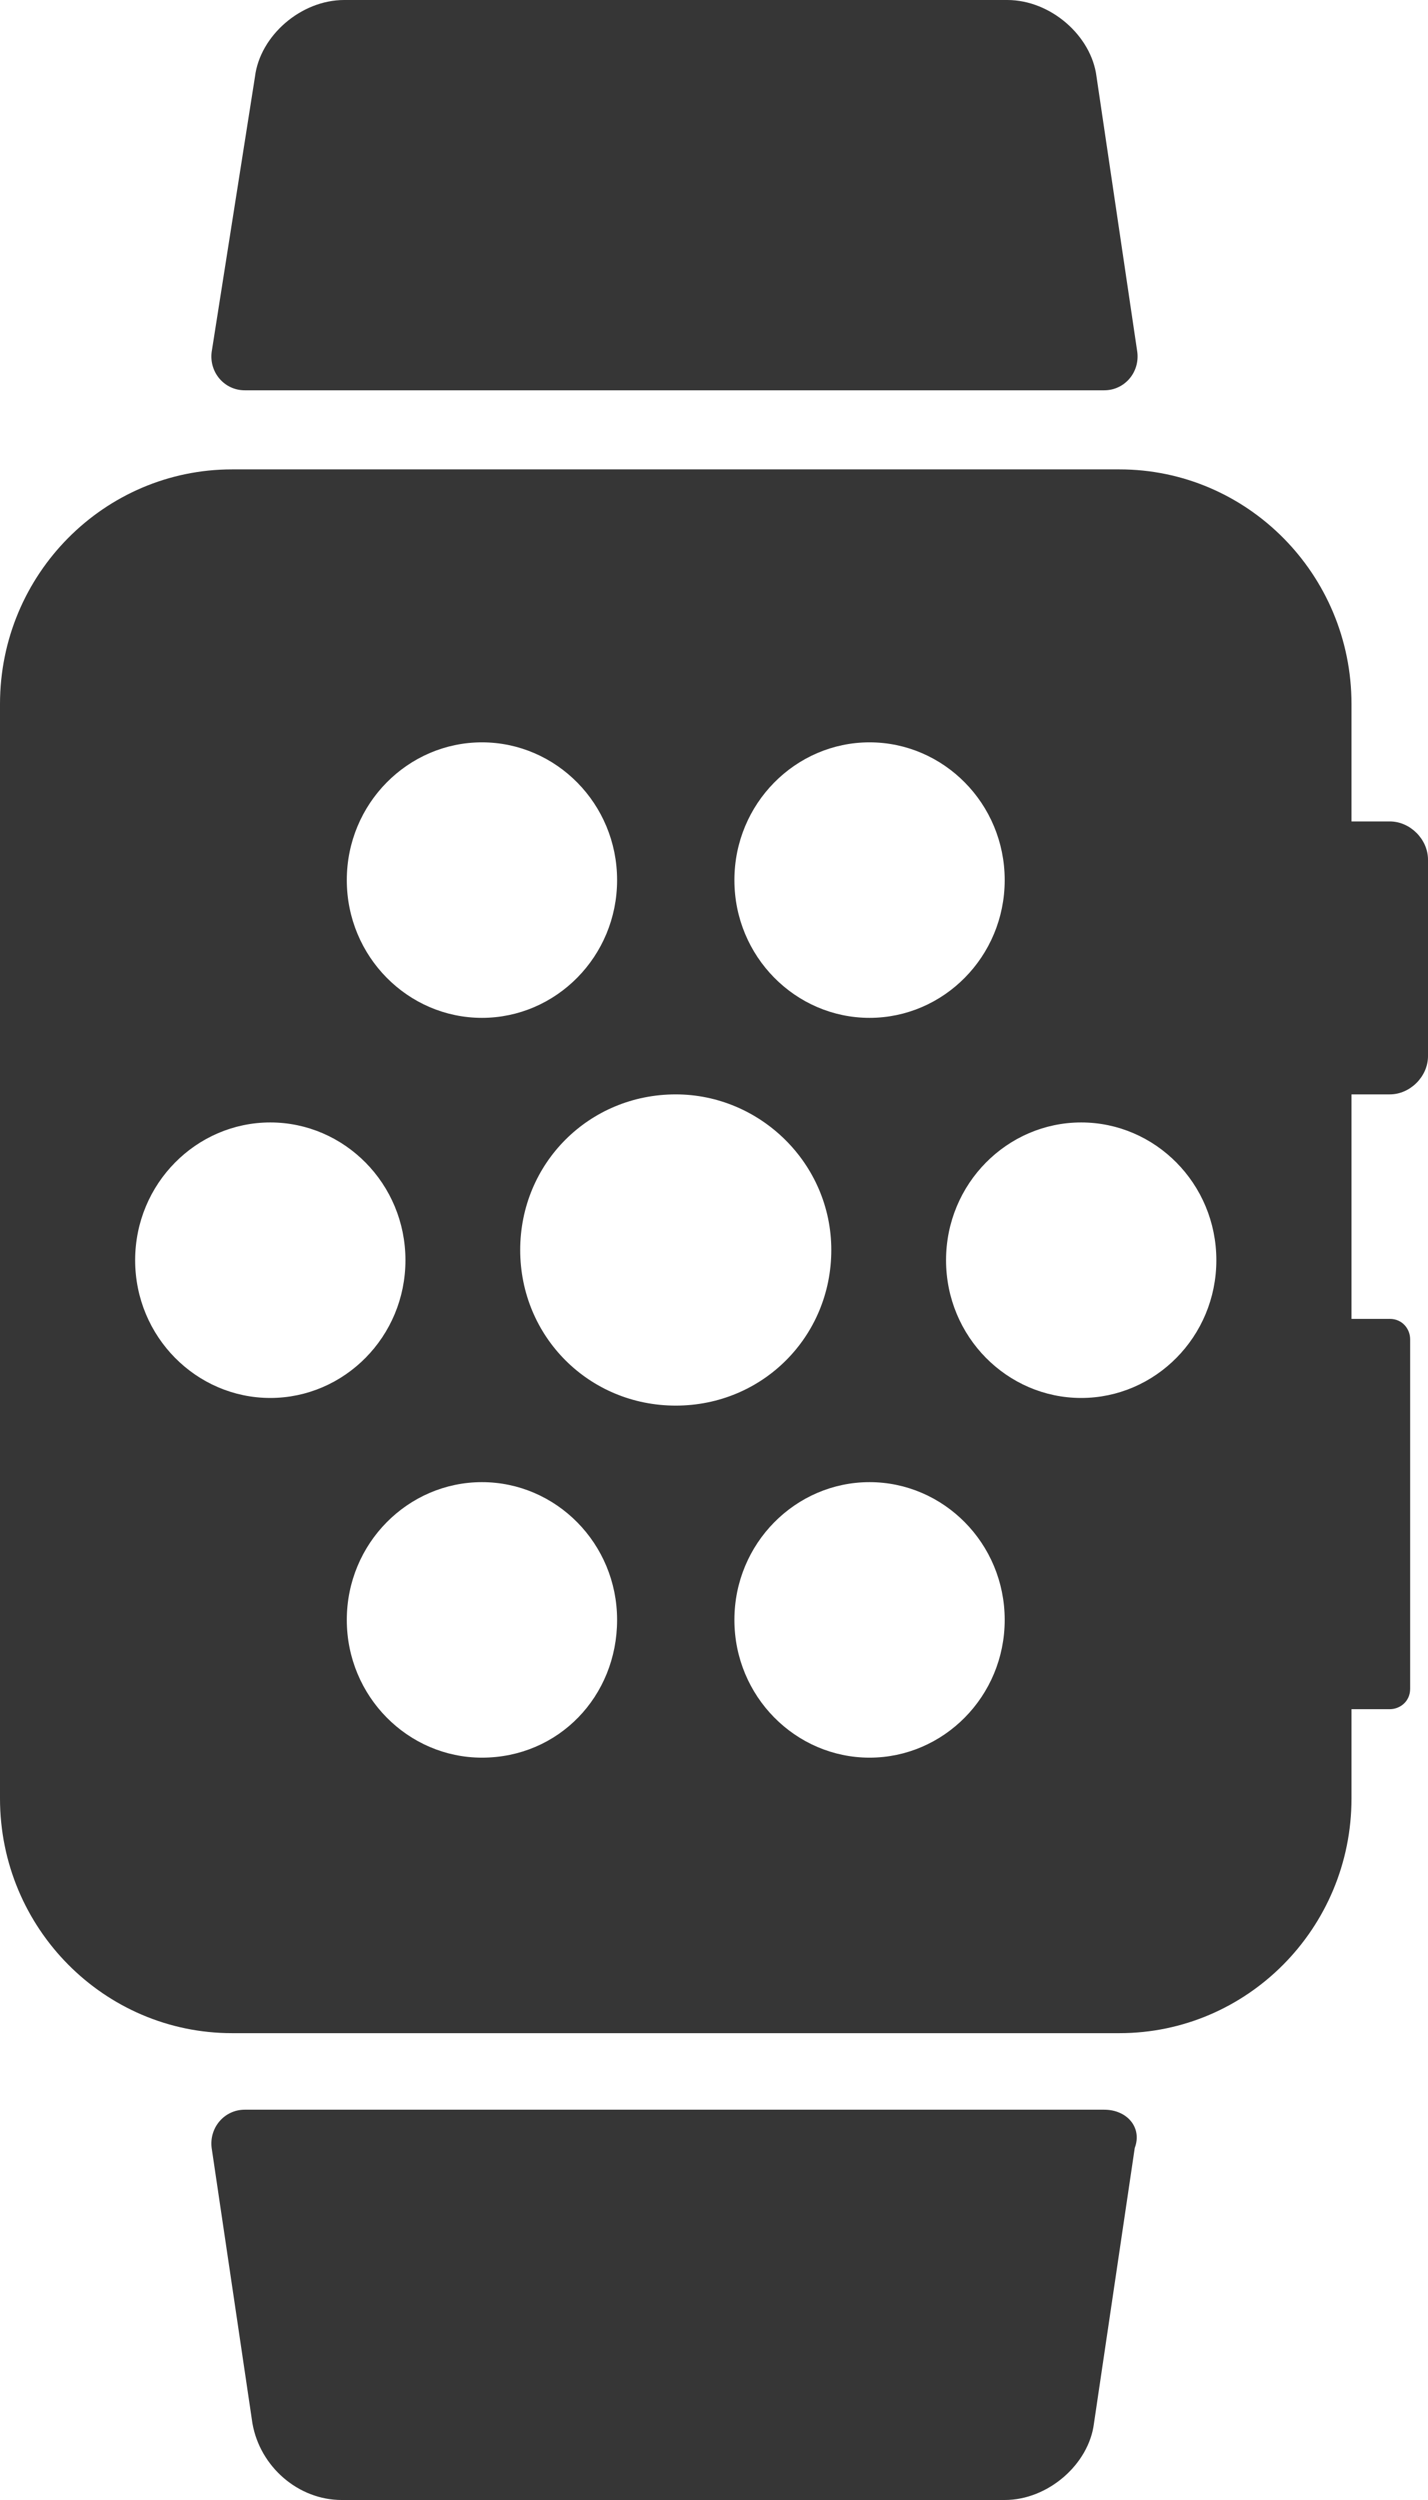 <svg xmlns="http://www.w3.org/2000/svg" width="56" height="98" viewBox="0 0 56 98"><style>.a{fill:#363636;}</style><path d="M54.5 32.2h-1.5v-4.6c0-5.1-4.1-9.2-9.1-9.2H9.1C4.1 18.4 0 22.5 0 27.6v42.9c0 5.1 4.1 9.2 9.1 9.2h34.8c5 0 9.1-4.1 9.1-9.2V67h1.5c0.4 0 0.8-0.3 0.8-0.8V52.5c0-0.4-0.3-0.8-0.8-0.8h-1.5v-8.8h1.5c0.8 0 1.5-0.7 1.5-1.5v-7.7C56 32.9 55.3 32.2 54.5 32.2zM34.1 29.1c2.9 0 5.3 2.4 5.3 5.4s-2.4 5.4-5.3 5.4 -5.3-2.4-5.3-5.4S31.2 29.1 34.1 29.1zM18.9 29.1c2.9 0 5.3 2.4 5.3 5.4s-2.4 5.4-5.3 5.4c-2.9 0-5.3-2.4-5.3-5.4S16 29.1 18.9 29.1zM5.3 49.4c0-3 2.4-5.4 5.3-5.4 2.9 0 5.3 2.4 5.3 5.4 0 3-2.4 5.4-5.3 5.4C7.7 54.8 5.3 52.4 5.3 49.4zM18.9 68.9c-2.9 0-5.3-2.4-5.3-5.4s2.4-5.4 5.3-5.4c2.9 0 5.3 2.4 5.3 5.4S21.9 68.9 18.9 68.9zM20.4 49c0-3.4 2.7-6.1 6.1-6.1 3.3 0 6.1 2.7 6.1 6.1s-2.7 6.1-6.1 6.1C23.1 55.1 20.4 52.4 20.4 49zM34.1 68.9c-2.9 0-5.3-2.4-5.3-5.4s2.4-5.4 5.3-5.4 5.3 2.4 5.3 5.4S37 68.9 34.1 68.9zM42.4 54.8c-2.9 0-5.3-2.4-5.3-5.4 0-3 2.4-5.4 5.3-5.4 2.9 0 5.3 2.4 5.3 5.4C47.7 52.4 45.3 54.8 42.4 54.8z" class="a"/><path d="M9.6 15.3h33.7c0.8 0 1.4-0.7 1.3-1.5L43 3c0 0 0 0 0 0C42.8 1.4 41.2 0 39.5 0H13.5c-1.7 0-3.3 1.4-3.5 3L8.3 13.8C8.2 14.6 8.8 15.3 9.6 15.3z" class="a"/><path d="M43.3 82.7H9.6c-0.8 0-1.4 0.7-1.3 1.5l1.6 10.8c0.3 1.7 1.8 3 3.5 3h26c1.7 0 3.3-1.4 3.5-3 0 0 0 0 0 0l1.6-10.8C44.8 83.4 44.2 82.7 43.3 82.7z" class="a"/></svg>
